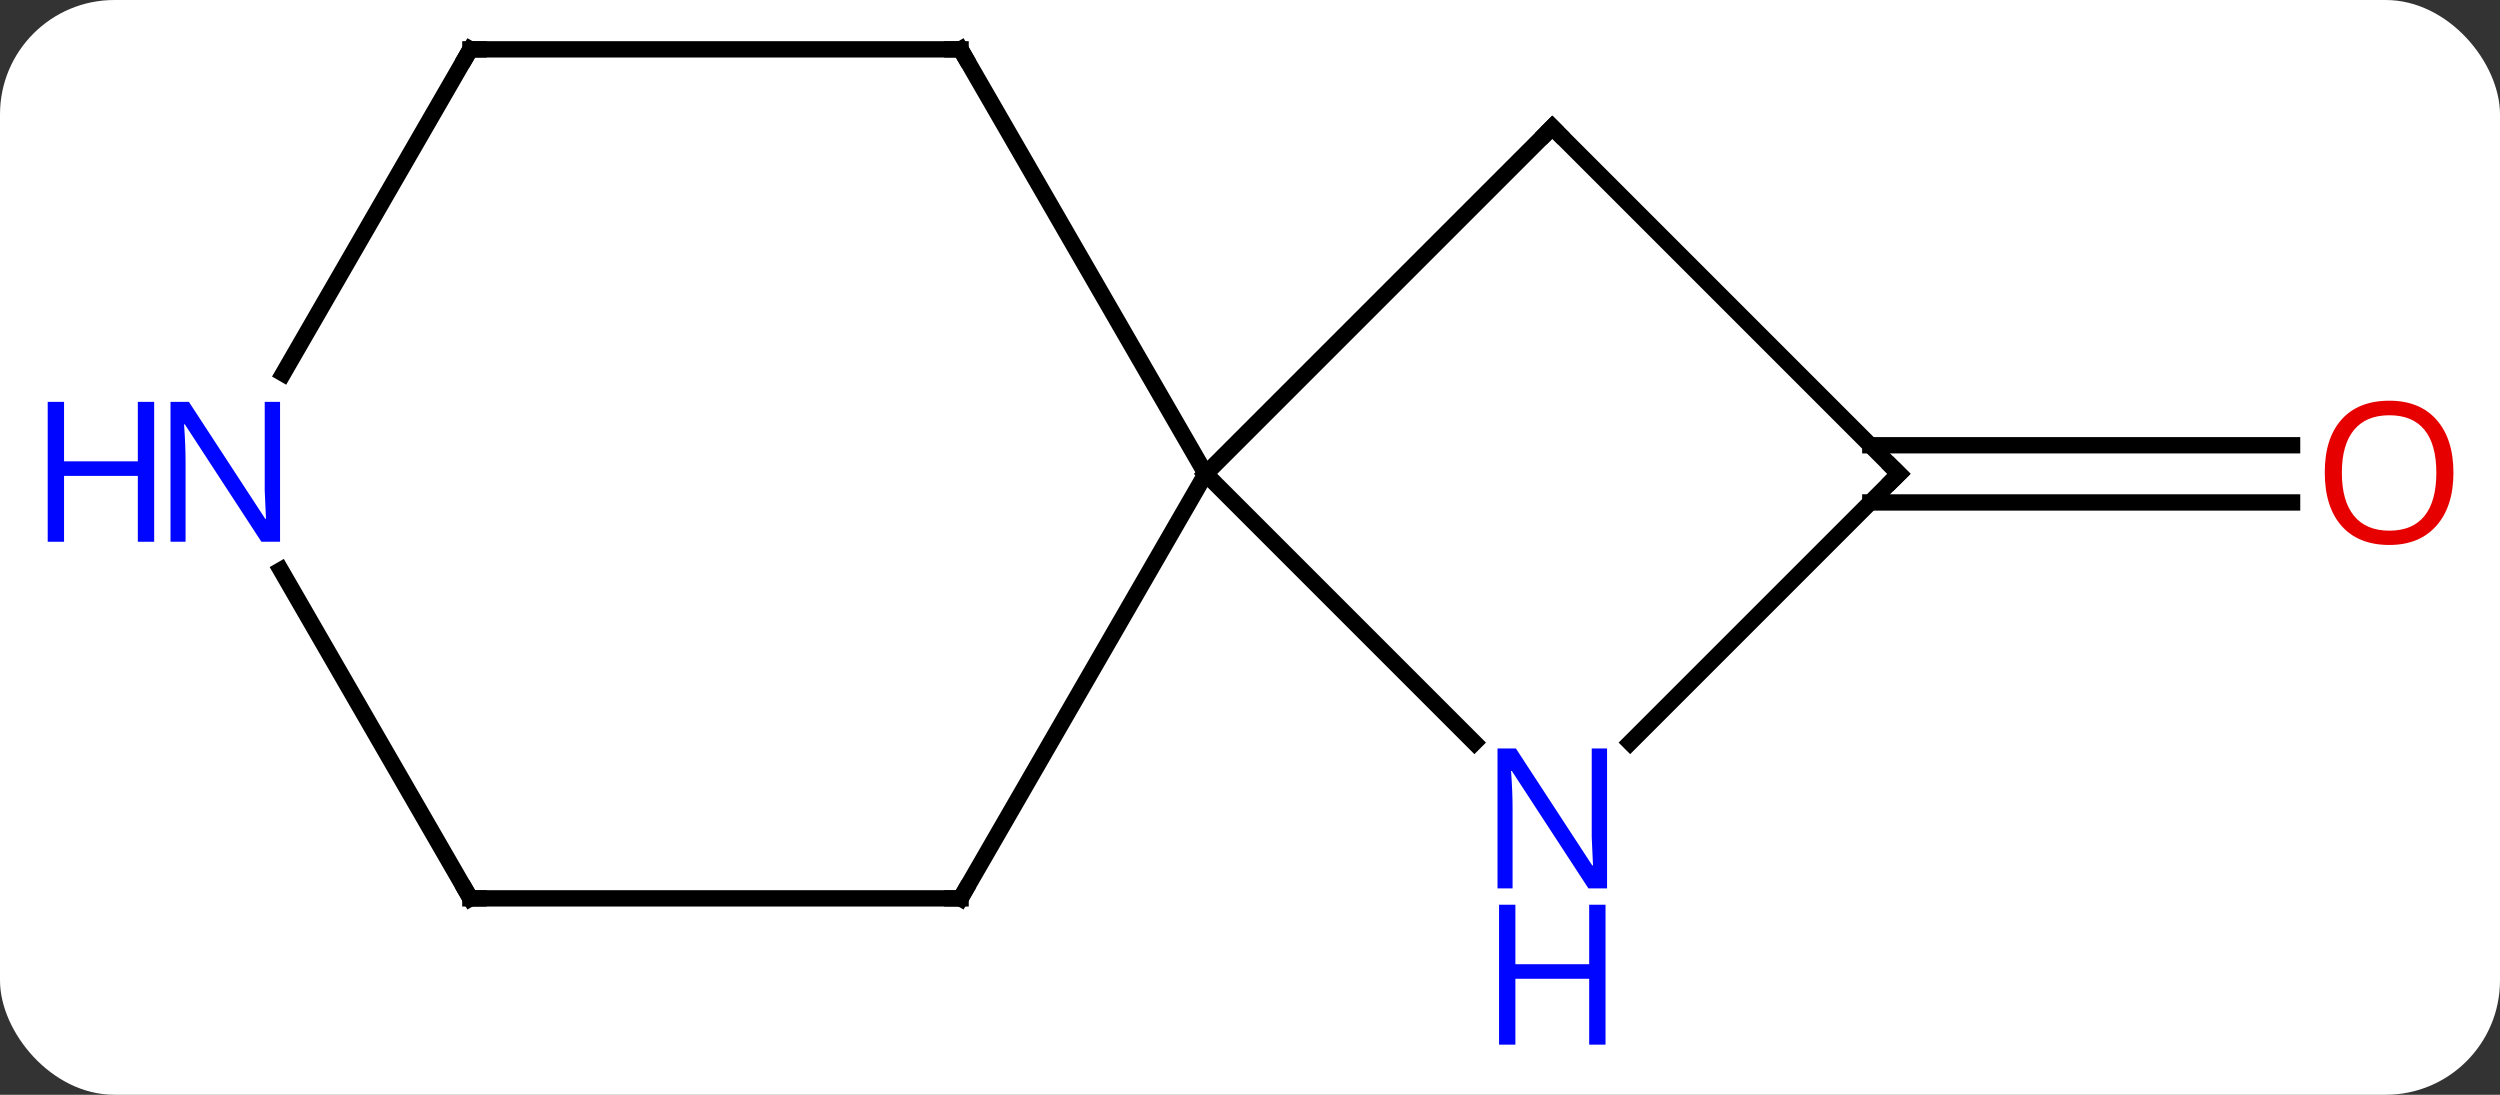 <svg width="153" viewBox="0 0 153 67" style="fill-opacity:1; color-rendering:auto; color-interpolation:auto; text-rendering:auto; stroke:black; stroke-linecap:square; stroke-miterlimit:10; shape-rendering:auto; stroke-opacity:1; fill:black; stroke-dasharray:none; font-weight:normal; stroke-width:1; font-family:'Open Sans'; font-style:normal; stroke-linejoin:miter; font-size:12; stroke-dashoffset:0; image-rendering:auto;" height="67" class="cas-substance-image" xmlns:xlink="http://www.w3.org/1999/xlink" xmlns="http://www.w3.org/2000/svg"><rect x="0" y="0" width="153" height="67" fill="#333333" stroke="none"/><svg class="cas-substance-single-component"><rect y="0" x="0" width="153" stroke="none" ry="7" rx="7" height="67" fill="white" class="cas-substance-group"/><svg y="0" x="0" width="153" viewBox="0 0 153 67" style="fill:black;" height="67" class="cas-substance-single-component-image"><svg><g><g transform="translate(80,29)" style="text-rendering:geometricPrecision; color-rendering:optimizeQuality; color-interpolation:linearRGB; stroke-linecap:butt; image-rendering:optimizeQuality;"><line y2="-1.75" y1="-1.75" x2="34.463" x1="60.276" style="fill:none;"/><line y2="1.75" y1="1.75" x2="34.463" x1="60.276" style="fill:none;"/><line y2="-21.213" y1="0" x2="15" x1="-6.213" style="fill:none;"/><line y2="16.447" y1="0" x2="10.234" x1="-6.213" style="fill:none;"/><line y2="-25.98" y1="0" x2="-21.213" x1="-6.213" style="fill:none;"/><line y2="25.98" y1="0" x2="-21.213" x1="-6.213" style="fill:none;"/><line y2="0" y1="-21.213" x2="36.213" x1="15" style="fill:none;"/><line y2="0" y1="16.447" x2="36.213" x1="19.766" style="fill:none;"/><line y2="-25.98" y1="-25.98" x2="-51.213" x1="-21.213" style="fill:none;"/><line y2="25.98" y1="25.98" x2="-51.213" x1="-21.213" style="fill:none;"/><line y2="-6.138" y1="-25.98" x2="-62.669" x1="-51.213" style="fill:none;"/><line y2="5.888" y1="25.98" x2="-62.813" x1="-51.213" style="fill:none;"/></g><g transform="translate(80,29)" style="fill:rgb(230,0,0); text-rendering:geometricPrecision; color-rendering:optimizeQuality; image-rendering:optimizeQuality; font-family:'Open Sans'; stroke:rgb(230,0,0); color-interpolation:linearRGB;"><path style="stroke:none;" d="M70.15 -0.07 Q70.15 1.992 69.111 3.172 Q68.072 4.352 66.229 4.352 Q64.338 4.352 63.307 3.188 Q62.276 2.023 62.276 -0.086 Q62.276 -2.18 63.307 -3.328 Q64.338 -4.477 66.229 -4.477 Q68.088 -4.477 69.119 -3.305 Q70.15 -2.133 70.15 -0.07 ZM63.322 -0.07 Q63.322 1.664 64.065 2.57 Q64.807 3.477 66.229 3.477 Q67.65 3.477 68.377 2.578 Q69.104 1.68 69.104 -0.07 Q69.104 -1.805 68.377 -2.695 Q67.65 -3.586 66.229 -3.586 Q64.807 -3.586 64.065 -2.688 Q63.322 -1.789 63.322 -0.07 Z"/></g><g transform="translate(80,29)" style="stroke-linecap:butt; text-rendering:geometricPrecision; color-rendering:optimizeQuality; image-rendering:optimizeQuality; font-family:'Open Sans'; color-interpolation:linearRGB; stroke-miterlimit:5;"><path style="fill:none;" d="M14.646 -20.859 L15 -21.213 L15.354 -20.859"/><path style="fill:rgb(0,5,255); stroke:none;" d="M18.352 25.369 L17.211 25.369 L12.523 18.182 L12.477 18.182 Q12.57 19.447 12.57 20.494 L12.57 25.369 L11.648 25.369 L11.648 16.807 L12.773 16.807 L17.445 23.963 L17.492 23.963 Q17.492 23.807 17.445 22.947 Q17.398 22.088 17.414 21.713 L17.414 16.807 L18.352 16.807 L18.352 25.369 Z"/><path style="fill:rgb(0,5,255); stroke:none;" d="M18.258 34.932 L17.258 34.932 L17.258 30.901 L12.742 30.901 L12.742 34.932 L11.742 34.932 L11.742 26.369 L12.742 26.369 L12.742 30.01 L17.258 30.01 L17.258 26.369 L18.258 26.369 L18.258 34.932 Z"/><path style="fill:none;" d="M-20.963 -25.547 L-21.213 -25.98 L-21.713 -25.98"/><path style="fill:none;" d="M-20.963 25.547 L-21.213 25.98 L-21.713 25.98"/><path style="fill:none;" d="M35.859 -0.354 L36.213 0 L35.859 0.354"/><path style="fill:none;" d="M-50.713 -25.98 L-51.213 -25.98 L-51.463 -25.547"/><path style="fill:none;" d="M-50.713 25.98 L-51.213 25.98 L-51.463 25.547"/><path style="fill:rgb(0,5,255); stroke:none;" d="M-62.861 4.156 L-64.002 4.156 L-68.69 -3.031 L-68.736 -3.031 Q-68.643 -1.766 -68.643 -0.719 L-68.643 4.156 L-69.565 4.156 L-69.565 -4.406 L-68.44 -4.406 L-63.768 2.75 L-63.721 2.75 Q-63.721 2.594 -63.768 1.734 Q-63.815 0.875 -63.799 0.5 L-63.799 -4.406 L-62.861 -4.406 L-62.861 4.156 Z"/><path style="fill:rgb(0,5,255); stroke:none;" d="M-70.565 4.156 L-71.565 4.156 L-71.565 0.125 L-76.08 0.125 L-76.08 4.156 L-77.08 4.156 L-77.08 -4.406 L-76.08 -4.406 L-76.08 -0.766 L-71.565 -0.766 L-71.565 -4.406 L-70.565 -4.406 L-70.565 4.156 Z"/></g></g></svg></svg></svg></svg>